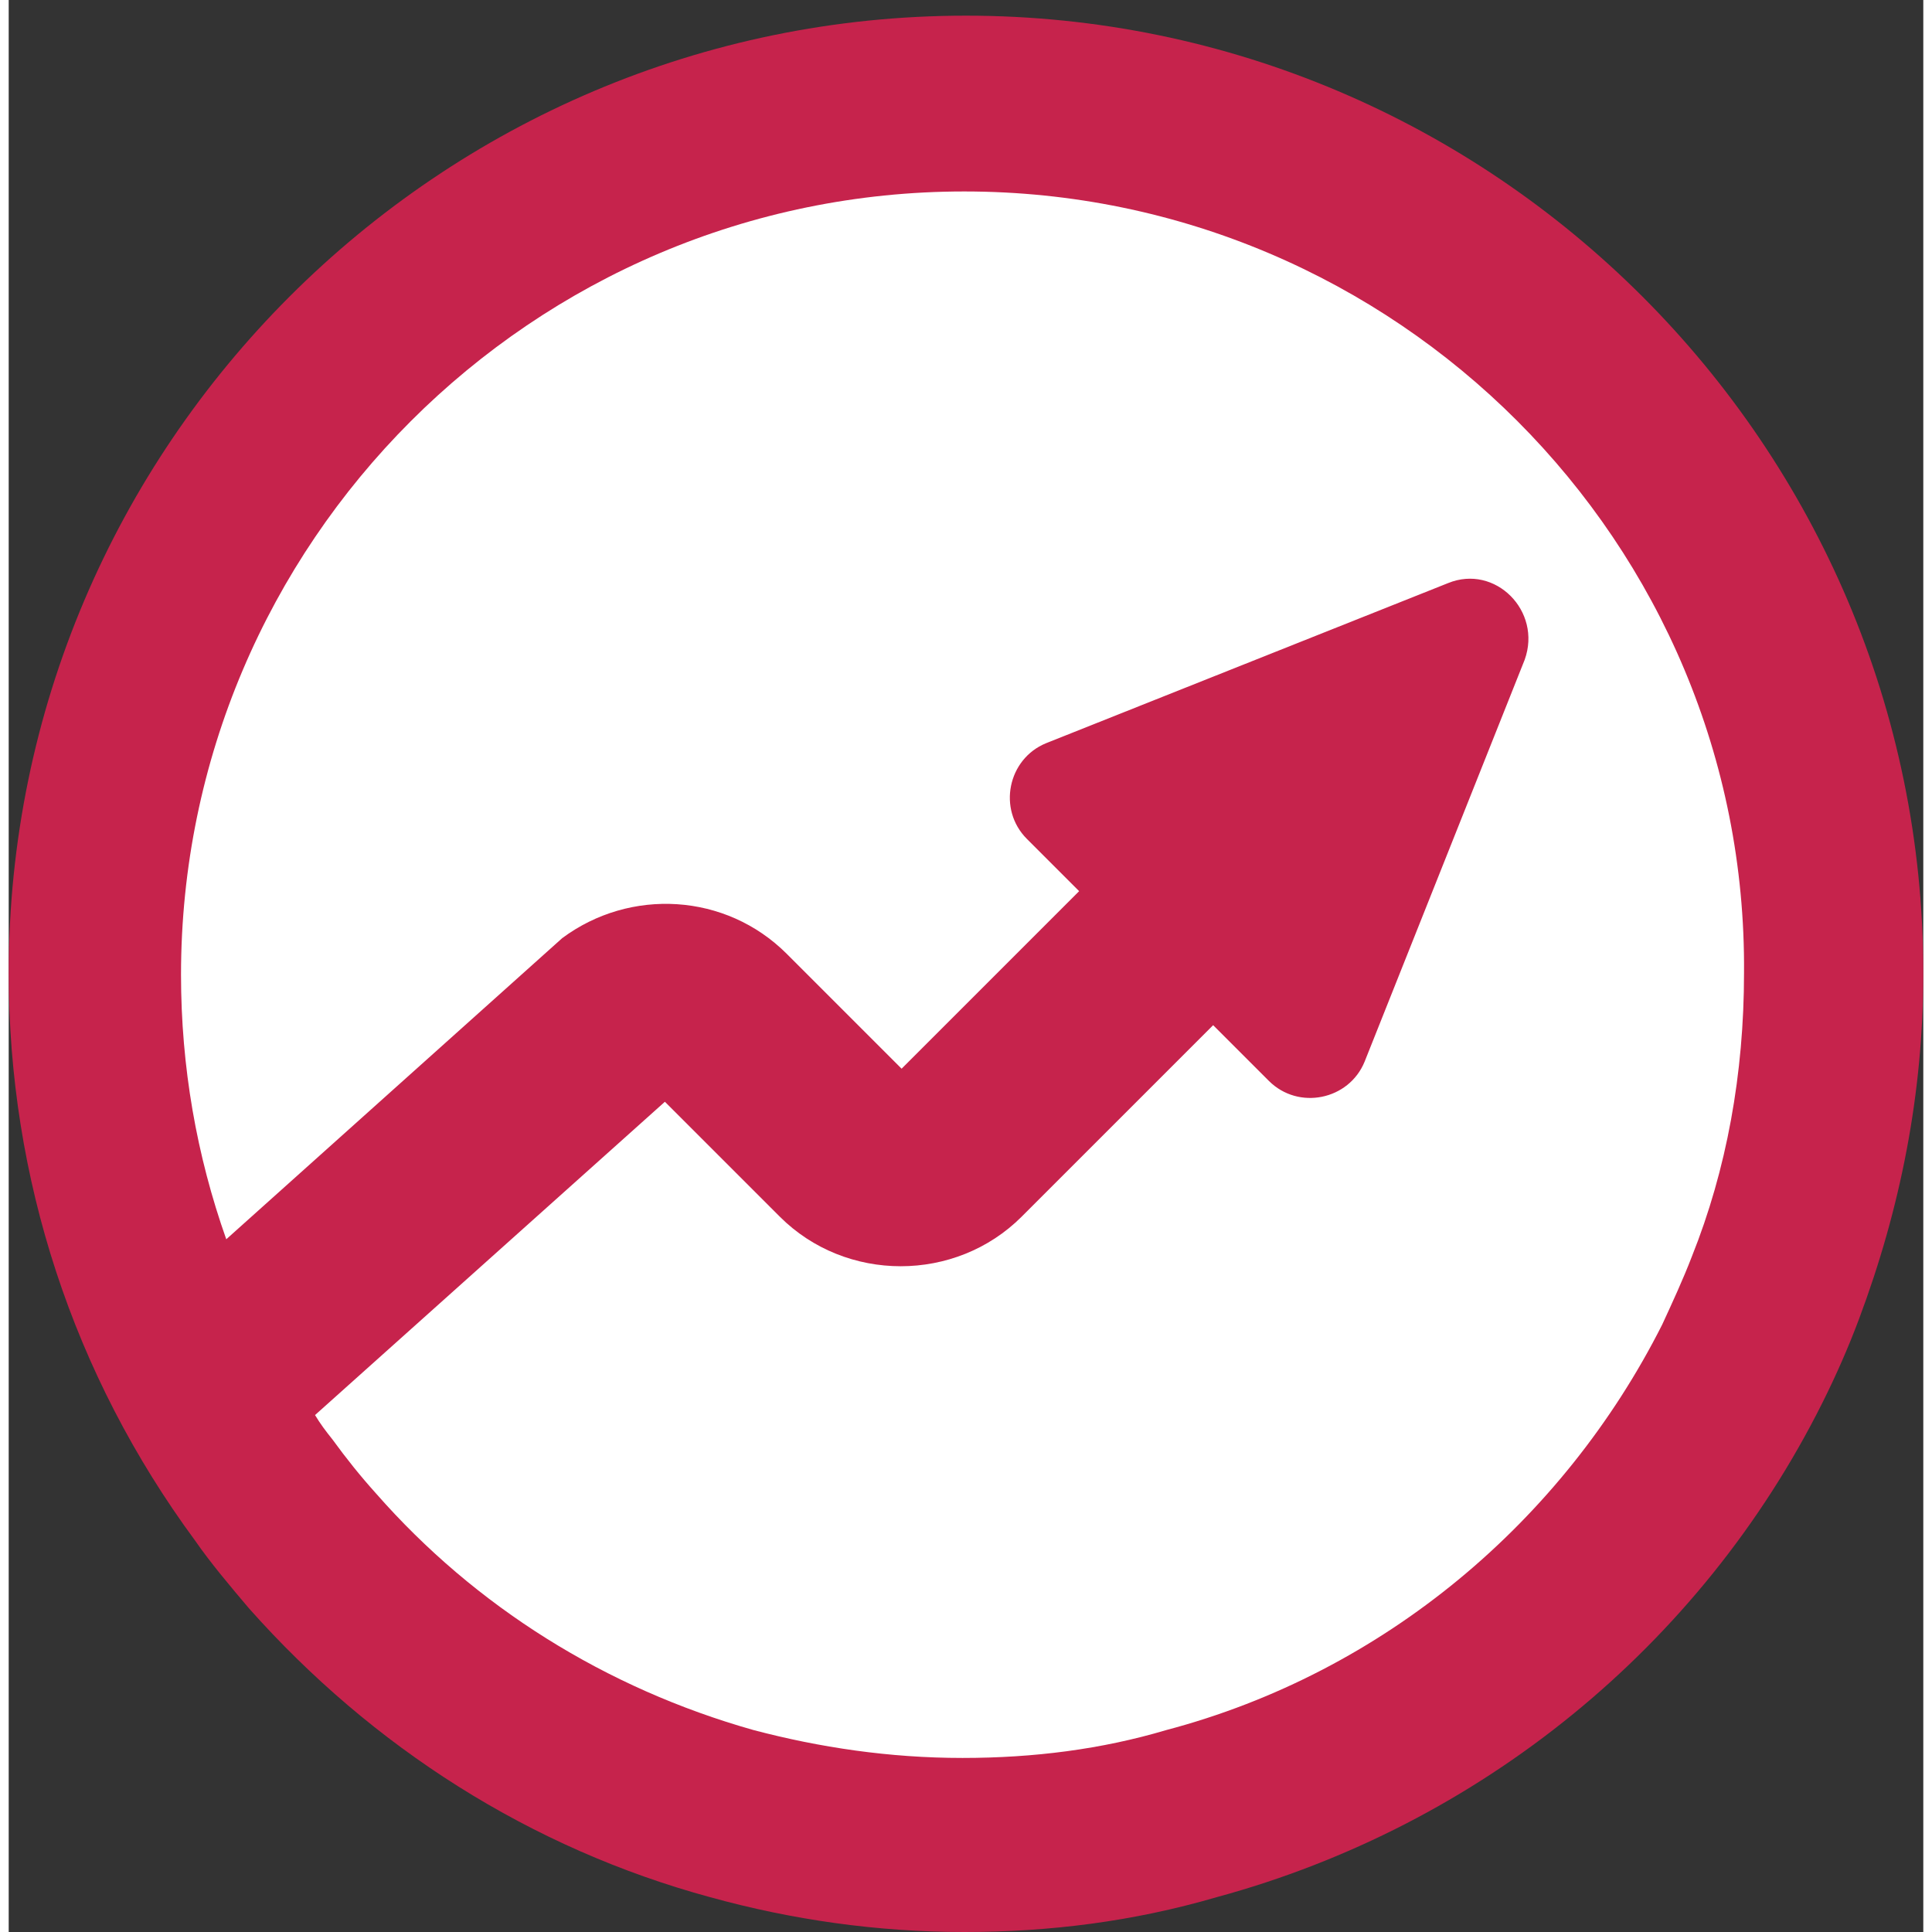 <svg width="90" height="90" viewBox="0 0 110 111" fill="none" xmlns="http://www.w3.org/2000/svg">
<rect x="0" y="0" width="110" height="111" fill="#333333" stroke="none"/>
<path d="M54.9 111C49.9 111 45 110.3 40.3 109C30 106.2 20.9 100.4 13.8 92.4C12.7 91.1 11.6 89.8 10.7 88.5C3.7 79 0 67.7 0 55.9C0 25.6 24.7 0.9 55 0.9C85.3 0.9 110 25.6 110 55.9C110 62.8 108.7 69.4 106.3 75.8C105.7 77.4 105 79 104.2 80.6C97.2 94.6 84.5 104.9 69.4 109C64.6 110.4 59.8 111 54.9 111Z" fill="#C6234C"/>
<path d="M54.9 11C30.1 11 9.9 31.2 9.9 56C9.9 61.3 10.8 66.4 12.5 71.2L31.8 53.9C35.7 51 41.2 51.3 44.7 54.8L51.3 61.4L61.5 51.2L58.5 48.2C56.8 46.5 57.4 43.6 59.6 42.7L82.7 33.5C85.4 32.4 88.1 35.1 87.1 37.9L77.9 61C77 63.2 74.1 63.8 72.4 62.1L69.2 58.9L58.2 69.9C54.4 73.7 48.1 73.7 44.3 69.9L37.7 63.3L17.6 81.3C17.9 81.8 18.2 82.2 18.6 82.7C19.4 83.8 20.2 84.8 21.1 85.8C26.8 92.3 34.3 97 42.8 99.4C46.6 100.4 50.6 101 54.8 101C58.9 101 62.8 100.5 66.5 99.4C79 96.1 89.3 87.4 95 76.1C95.6 74.8 96.2 73.5 96.7 72.2C98.7 67.2 99.7 61.7 99.7 55.9C99.9 31.2 79.7 11 54.9 11Z" fill="white"/>
</svg>
